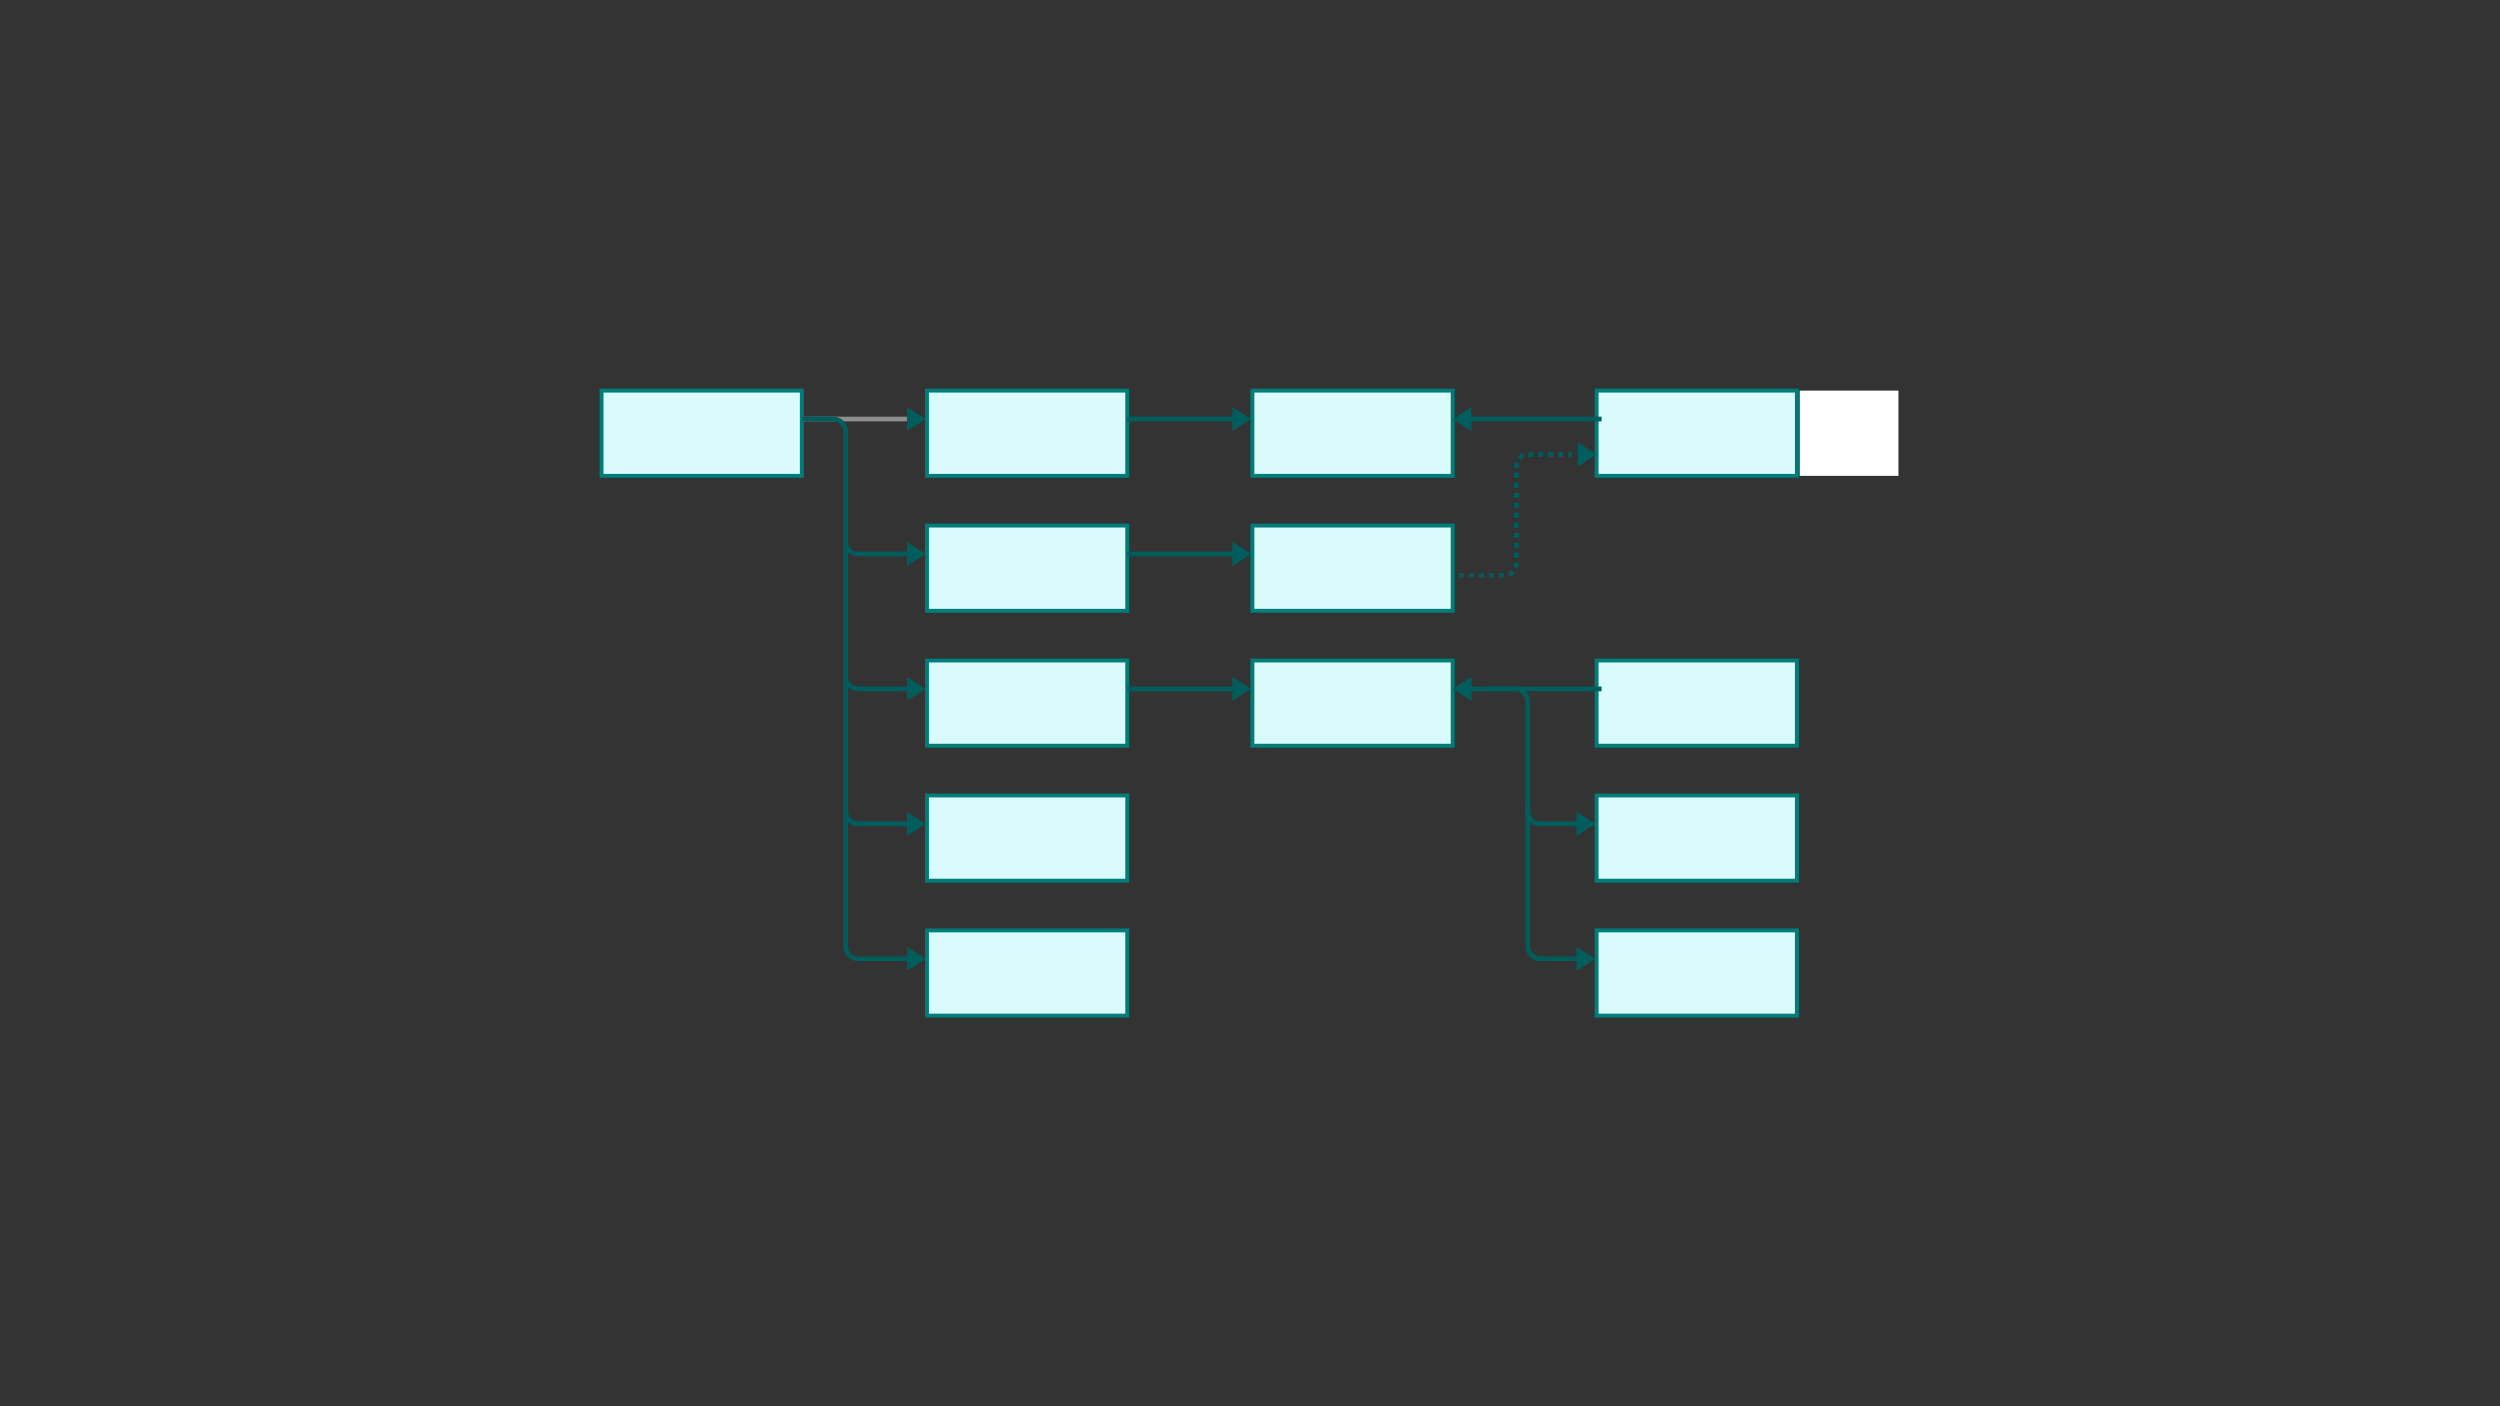 <?xml version="1.0" encoding="UTF-8"?>
<svg width="320px" height="180px" viewBox="0 0 320 180" version="1.1" xmlns="http://www.w3.org/2000/svg" xmlns:xlink="http://www.w3.org/1999/xlink">
    <rect x="0" y="0" width="320" height="180" fill="#333333" stroke="none"/>
    <title>network-diagram</title>
    <g id="network-diagram" stroke="none" stroke-width="1" fill="none" fill-rule="evenodd">
        <g id="Group-3" transform="translate(77, 50)">
            <rect id="Rectangle" stroke="#007D79" stroke-width="0.5" fill="#D9FBFB" x="0" y="0" width="25.634" height="10.909"></rect>
            <rect id="Rectangle-Copy-2" stroke="#007D79" stroke-width="0.5" fill="#D9FBFB" x="41.654" y="0" width="25.634" height="10.909"></rect>
            <rect id="Rectangle-Copy-6" stroke="#007D79" stroke-width="0.5" fill="#D9FBFB" x="83.309" y="0" width="25.634" height="10.909"></rect>
            <rect id="Rectangle-Copy-11" stroke="#007D79" stroke-width="0.5" fill="#D9FBFB" x="83.309" y="34.545" width="25.634" height="10.909"></rect>
            <rect id="Rectangle-Copy-10" stroke="#007D79" stroke-width="0.5" fill="#D9FBFB" x="83.309" y="17.273" width="25.634" height="10.909"></rect>
            <rect id="Rectangle-Copy-16" stroke="#007D79" stroke-width="0.5" fill="#D9FBFB" x="127.366" y="34.545" width="25.634" height="10.909"></rect>
            <rect id="Rectangle-Copy-17" stroke="#007D79" stroke-width="0.5" fill="#D9FBFB" x="127.366" y="51.818" width="25.634" height="10.909"></rect>
            <rect id="Rectangle-Copy-18" stroke="#007D79" stroke-width="0.5" fill="#D9FBFB" x="127.366" y="69.091" width="25.634" height="10.909"></rect>
            <rect id="Rectangle-Copy-23" stroke="#007D79" stroke-width="0.5" fill="#D9FBFB" x="127.366" y="0" width="25.634" height="10.909"></rect>
            <rect id="Rectangle-Copy-24" fill="#FFFFFF" x="153.366" y="0" width="12.634" height="10.909"></rect>
            <rect id="Rectangle-Copy-3" stroke="#007D79" stroke-width="0.5" fill="#D9FBFB" x="41.654" y="17.273" width="25.634" height="10.909"></rect>
            <rect id="Rectangle-Copy-5" stroke="#007D79" stroke-width="0.5" fill="#D9FBFB" x="41.654" y="34.545" width="25.634" height="10.909"></rect>
            <rect id="Rectangle-Copy-12" stroke="#007D79" stroke-width="0.5" fill="#D9FBFB" x="41.654" y="69.091" width="25.634" height="10.909"></rect>
            <rect id="Rectangle-Copy-9" stroke="#007D79" stroke-width="0.5" fill="#D9FBFB" x="41.654" y="51.818" width="25.634" height="10.909"></rect>
            <path d="M109.743,8.182 L115.624,8.182 C116.436,8.182 117.094,8.833 117.094,9.636 L117.094,22.107 C117.094,22.835 117.661,23.636 118.577,23.636 C119.188,23.636 121.05,23.636 124.162,23.636" id="Rectangle-Copy-15" stroke="#005D5D" stroke-width="0.6" stroke-dasharray="0.64,0.64" transform="translate(116.953, 15.909) scale(1, -1) translate(-116.953, -15.909) "></path>
            <g id="Group-2" transform="translate(25.634, 2.108)">
                <line x1="0" y1="1.528" x2="14.419" y2="1.528" id="Path-2" stroke="#8D8D8D" stroke-width="0.6"></line>
                <polygon id="Rectangle-Copy-13" fill="#005D5D" transform="translate(14.653, 1.528) scale(-1, 1) translate(-14.653, -1.528) " points="15.855 -1.73732092e-13 15.855 3.056 13.452 1.528"></polygon>
            </g>
            <g id="Group-2-Copy" transform="translate(67.288, 2.108)">
                <line x1="0" y1="1.528" x2="14.419" y2="1.528" id="Path-2" stroke="#005D5D" stroke-width="0.6"></line>
                <polygon id="Rectangle-Copy-13" fill="#005D5D" transform="translate(14.653, 1.528) scale(-1, 1) translate(-14.653, -1.528) " points="15.855 -1.73732092e-13 15.855 3.056 13.452 1.528"></polygon>
            </g>
            <g id="Group-2-Copy-4" transform="translate(118.472, 3.636) scale(-1, 1) translate(-118.472, -3.636) translate(108.942, 2.108)">
                <line x1="0" y1="1.528" x2="16.822" y2="1.528" id="Path-2" stroke="#005D5D" stroke-width="0.6"></line>
                <polygon id="Rectangle-Copy-13" fill="#005D5D" transform="translate(17.857, 1.528) scale(-1, 1) translate(-17.857, -1.528) " points="19.059 -1.73732092e-13 19.059 3.056 16.656 1.528"></polygon>
            </g>
            <g id="Group-2-Copy-5" transform="translate(118.472, 38.182) scale(-1, 1) translate(-118.472, -38.182) translate(108.942, 36.654)">
                <line x1="0" y1="1.528" x2="16.822" y2="1.528" id="Path-2" stroke="#005D5D" stroke-width="0.6"></line>
                <polygon id="Rectangle-Copy-13" fill="#005D5D" transform="translate(17.857, 1.528) scale(-1, 1) translate(-17.857, -1.528) " points="19.059 -1.73732092e-13 19.059 3.056 16.656 1.528"></polygon>
            </g>
            <g id="Group-2-Copy-2" transform="translate(67.288, 19.381)">
                <line x1="0" y1="1.528" x2="14.419" y2="1.528" id="Path-2" stroke="#005D5D" stroke-width="0.6"></line>
                <polygon id="Rectangle-Copy-13" fill="#005D5D" transform="translate(14.653, 1.528) scale(-1, 1) translate(-14.653, -1.528) " points="15.855 -1.73732092e-13 15.855 3.056 13.452 1.528"></polygon>
            </g>
            <g id="Group-2-Copy-3" transform="translate(67.288, 36.654)">
                <line x1="0" y1="1.528" x2="14.419" y2="1.528" id="Path-2" stroke="#005D5D" stroke-width="0.6"></line>
                <polygon id="Rectangle-Copy-13" fill="#005D5D" transform="translate(14.653, 1.528) scale(-1, 1) translate(-14.653, -1.528) " points="15.855 -1.73732092e-13 15.855 3.056 13.452 1.528"></polygon>
            </g>
            <polygon id="Rectangle-Copy-14" fill="#005D5D" transform="translate(40.287, 20.909) scale(-1, 1) translate(-40.287, -20.909) " points="41.488 19.381 41.488 22.437 39.085 20.909"></polygon>
            <g id="Group" transform="translate(31.241, 18.182)">
                <polygon id="Rectangle-Copy-21" fill="#005D5D" transform="translate(9.046, 20) scale(-1, 1) translate(-9.046, -20) " points="10.247 18.472 10.247 21.528 7.844 20"></polygon>
                <path d="M0,0 L0,18.4 C1.082166e-16,19.284 0.716,20 1.6,20 L8.01,20 L8.01,20" id="Path-3-Copy" stroke="#005D5D" stroke-width="0.6"></path>
            </g>
            <g id="Group-Copy" transform="translate(31.241, 35.455)">
                <polygon id="Rectangle-Copy-21" fill="#005D5D" transform="translate(9.046, 20) scale(-1, 1) translate(-9.046, -20) " points="10.247 18.472 10.247 21.528 7.844 20"></polygon>
                <path d="M0,0 L0,18.4 C1.082166e-16,19.284 0.716,20 1.6,20 L8.01,20 L8.01,20" id="Path-3-Copy" stroke="#005D5D" stroke-width="0.6"></path>
            </g>
            <g id="Group-Copy-2" transform="translate(31.241, 52.727)">
                <polygon id="Rectangle-Copy-21" fill="#005D5D" transform="translate(9.046, 20) scale(-1, 1) translate(-9.046, -20) " points="10.247 18.472 10.247 21.528 7.844 20"></polygon>
                <path d="M0,0 L0,18.4 C1.082166e-16,19.284 0.716,20 1.6,20 L8.01,20 L8.01,20" id="Path-3-Copy" stroke="#005D5D" stroke-width="0.6"></path>
            </g>
            <g id="Group-Copy-3" transform="translate(118.555, 52.727)">
                <polygon id="Rectangle-Copy-21" fill="#005D5D" transform="translate(7.444, 20) scale(-1, 1) translate(-7.444, -20) " points="8.645 18.472 8.645 21.528 6.242 20"></polygon>
                <path d="M0,0 L0,18.4 C-1.63184838e-15,19.284 0.716,20 1.6,20 L6.408,20 L6.408,20" id="Path-3-Copy" stroke="#005D5D" stroke-width="0.6"></path>
            </g>
            <path d="M25.634,3.636 L29.641,3.636 C30.524,3.636 31.241,4.353 31.241,5.236 L31.241,19.309 C31.241,20.193 31.957,20.909 32.841,20.909 L39.251,20.909 L39.251,20.909" id="Path-3" stroke="#005D5D" stroke-width="0.6"></path>
            <path d="M112.948,38.182 L116.955,38.182 C117.839,38.182 118.555,38.898 118.555,39.782 L118.555,53.855 C118.555,54.738 119.271,55.455 120.155,55.455 L126.565,55.455 L126.565,55.455" id="Path-3-Copy-2" stroke="#005D5D" stroke-width="0.6"></path>
            <polygon id="Rectangle-Copy-13" fill="#005D5D" transform="translate(125.999, 55.455) scale(-1, 1) translate(-125.999, -55.455) " points="127.2 53.927 127.2 56.982 124.797 55.455"></polygon>
            <polygon id="Rectangle-Copy-19" fill="#005D5D" transform="translate(126.165, 8.182) scale(-1, 1) translate(-126.165, -8.182) " points="127.366 6.654 127.366 9.71 124.963 8.182"></polygon>
        </g>
    </g>
</svg>